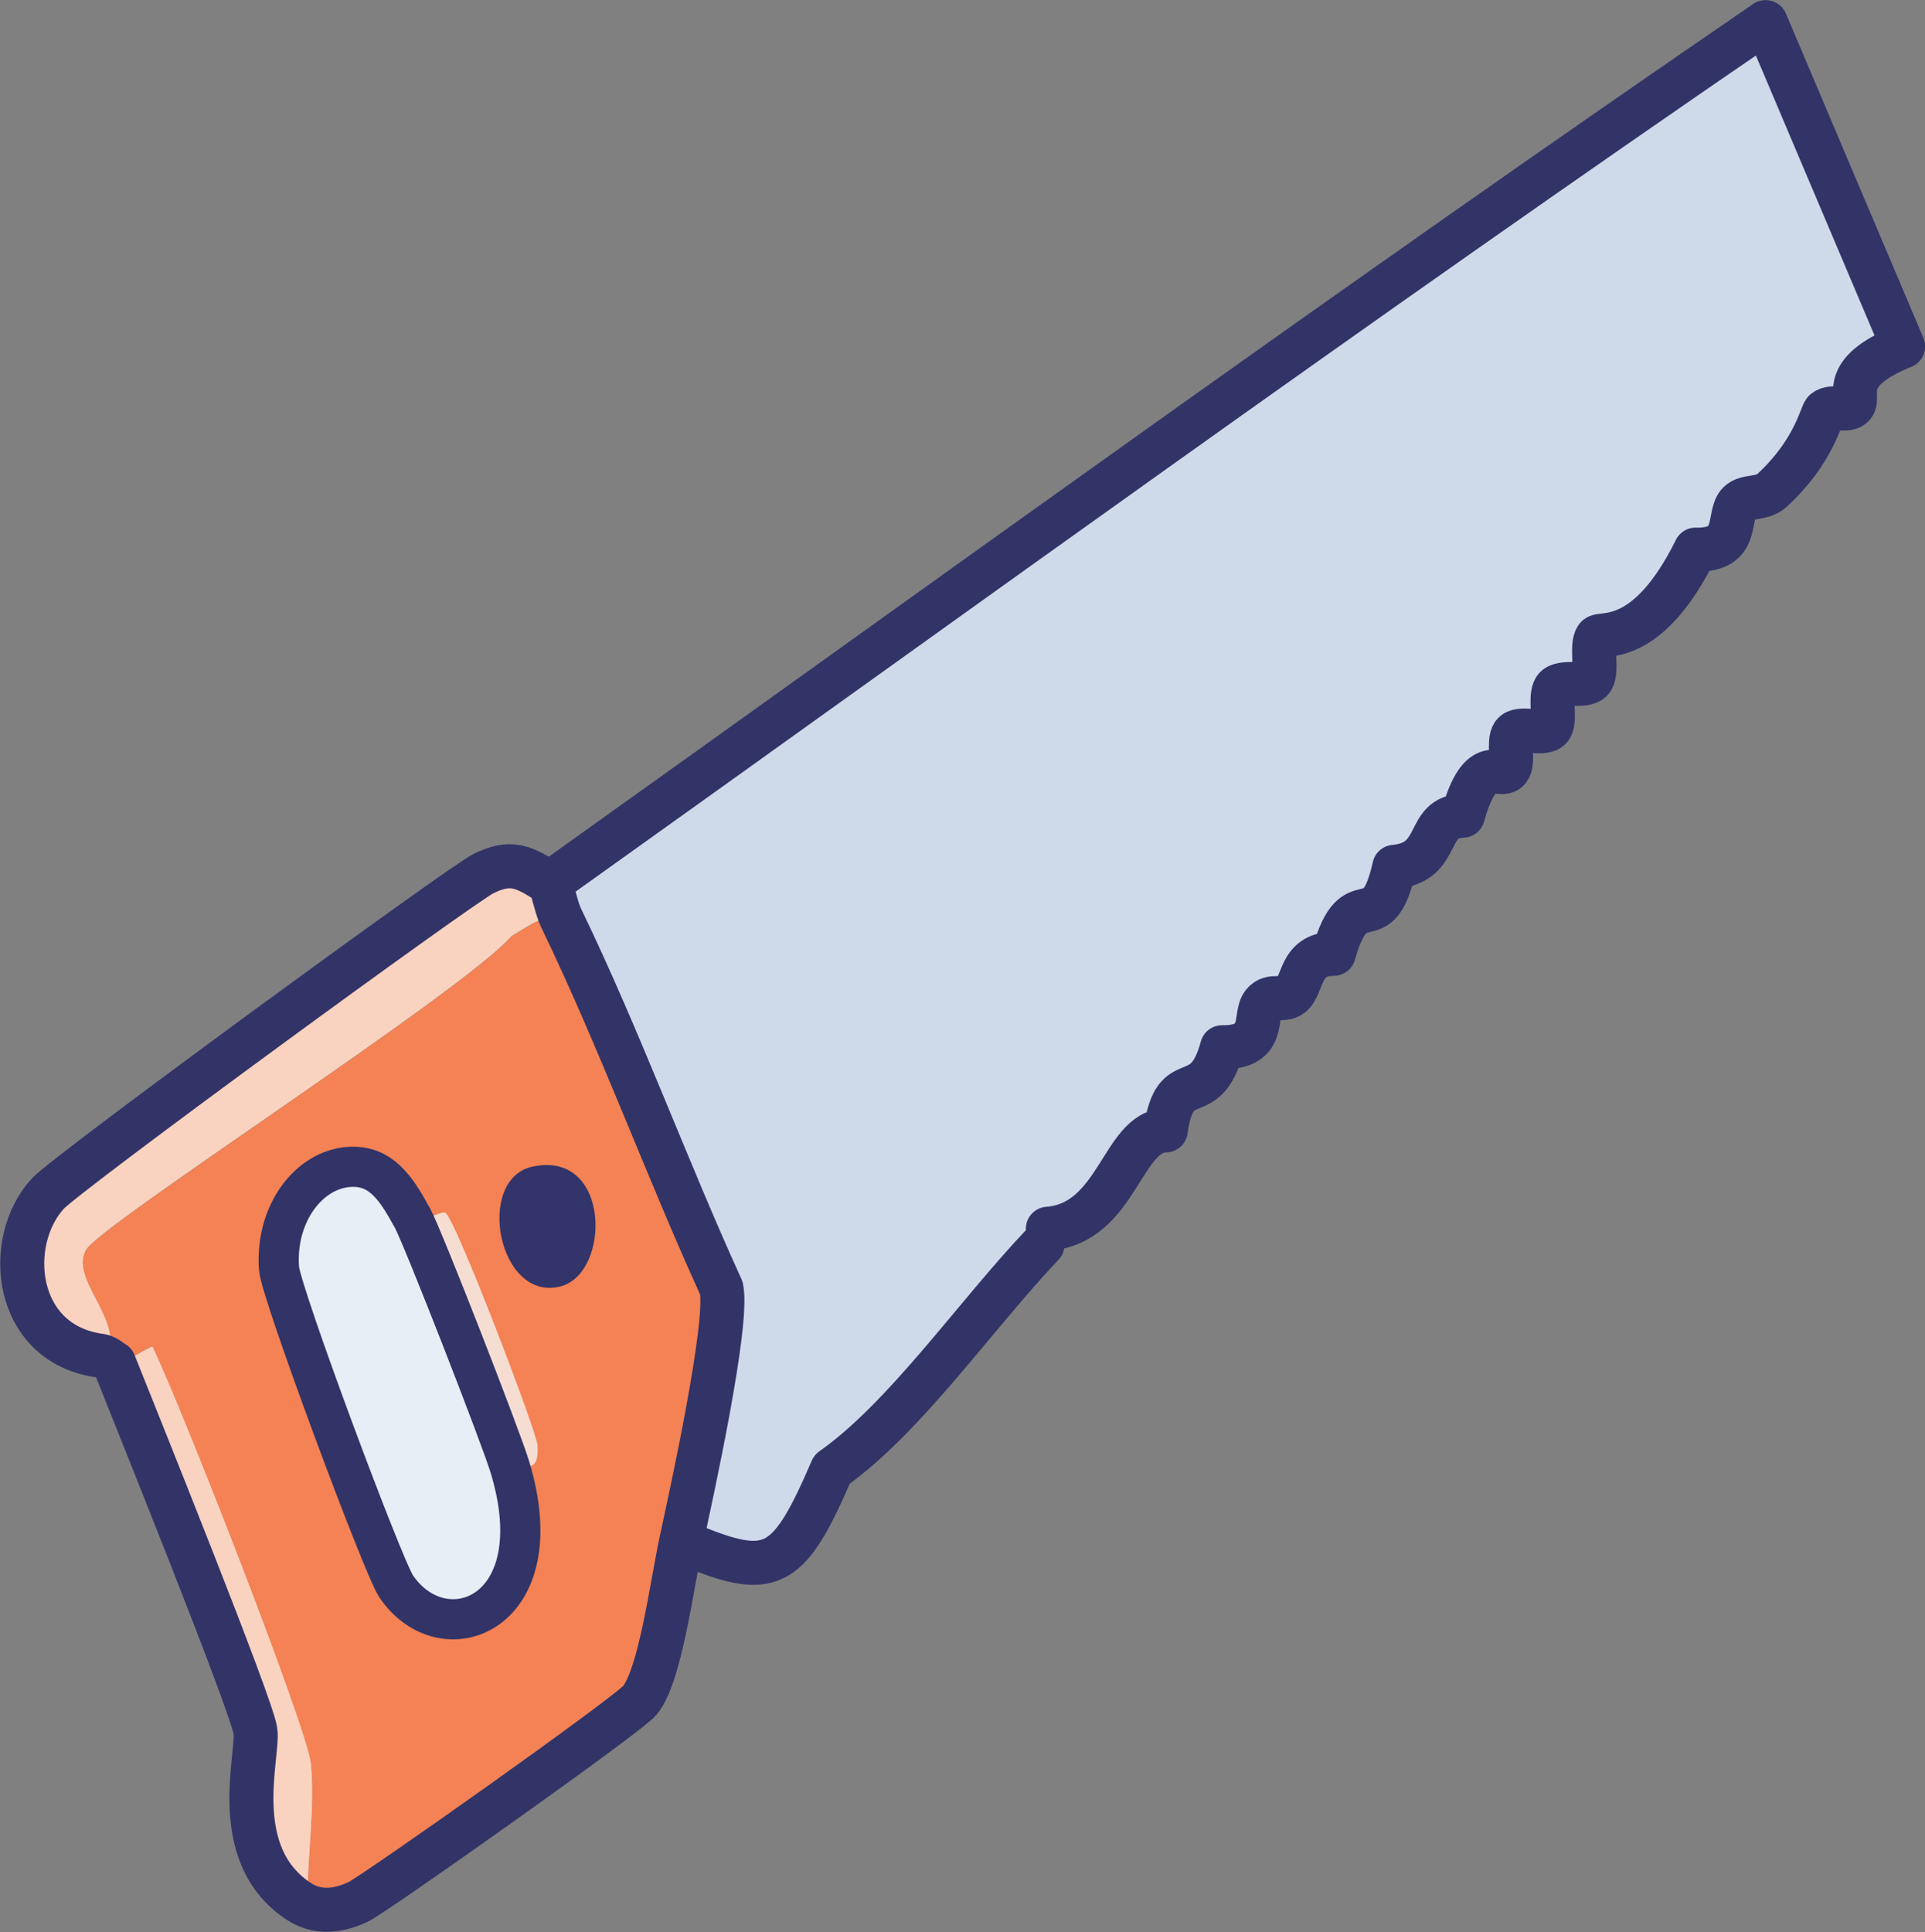 <?xml version="1.0" encoding="UTF-8"?>
<svg id="Layer_1" xmlns="http://www.w3.org/2000/svg" viewBox="0 0 89.63 89.96"><rect x="0" y="0" width="89.63" height="89.96" fill="#808080" stroke="none"/>
  <defs>
    <style>
      .cls-1 {
        fill: #f9d2c0;
      }

      .cls-2 {
        fill: #33356a;
      }

      .cls-3 {
        fill: none;
        stroke: #323468;
        stroke-width: 2.05px;
      }

      .cls-3, .cls-4 {
        stroke-linecap: round;
        stroke-linejoin: round;
      }

      .cls-5 {
        fill: #cedaea;
      }

      .cls-6 {
        fill: #f5ddd1;
      }

      .cls-7 {
        fill: #f48254;
      }

      .cls-4 {
        fill: #e7eef5;
        stroke: #323467;
        stroke-width: 1.87px;
      }
    </style>
  </defs>
  <g>
    <path class="cls-5" d="M32.14,71.66c.47-2.17,2.22-10.14,1.87-11.77-2.57-5.64-4.77-11.67-7.45-17.21-.23-.47-.34-1.16-.55-1.67h0l.14-.1C44.95,27.51,63.67,13.91,82.63.93l6.4,15.1c-3.05,1.23-1.98,2.33-2.32,2.74-.27.33-.95-.03-1.33.27-.16.13-.47,1.87-2.45,3.69-.48.44-1.18.23-1.54.58-.59.58.12,2.23-2.02,2.18-2.28,4.62-4.41,3.8-4.61,4.09-.27.39.05,1.55-.21,1.95-.27.41-1.45.02-1.73.43-.26.37.05,1.49-.21,1.83-.29.38-1.46-.1-1.73.29-.25.35.04,1.31-.22,1.64-.4.5-1.28-.86-2.13,2.16-1.8.04-.93,2.18-3.19,2.38-.8,3.59-1.82.47-2.82,4.05-1.62,0-1.41,1.49-1.98,1.93-.39.31-.93-.09-1.31.39-.45.56.2,2.05-1.91,2.03-.8,2.99-2.2.77-2.62,3.87-2.04.03-2.24,4.33-5.49,4.58-.04.32-.09.6-.23.74-3.15,3.32-6.4,8.07-9.8,10.46-1.96,4.55-2.76,5.09-6.34,3.64l-.68-.29Z"/>
    <path class="cls-1" d="M26.01,41.02h0c.22.5.33,1.2.55,1.67-1.25-.13-1.72.28-2.75.9-2.24,2.58-19.1,13.4-19.79,14.59-.78,1.34,1.62,3.11,1.05,4.85-4.05-.55-4.47-5.34-2.43-7.55.9-.97,19.19-14.35,20.27-14.89,1.29-.65,1.88-.35,3.09.44h0Z"/>
    <path class="cls-1" d="M14.32,88.43c-3.33-2.2-1.83-6.84-2.01-7.94-.21-1.29-5.4-14.16-6.58-17.12.18.01,1.1-.61,1.38-.69,1.33,2.74,7.2,17.75,7.38,19.42.2,1.87-.16,4.4-.16,6.33Z"/>
    <g>
      <path class="cls-7" d="M26.56,42.69c2.68,5.54,4.88,11.57,7.45,17.21.35,1.63-1.4,9.6-1.87,11.77-.45,2.05-.97,6.24-1.92,7.41-.55.67-12.43,9.08-13.14,9.4-.91.42-1.86.55-2.76-.04,0-1.93.36-4.46.16-6.33-.18-1.67-6.05-16.68-7.38-19.42-.28.07-1.2.7-1.38.69-.07,0-.31-.3-.65-.34.56-1.74-1.83-3.51-1.05-4.85.69-1.19,17.55-12.01,19.79-14.59,1.03-.62,1.5-1.03,2.75-.9Z"/>
      <path class="cls-2" d="M24.78,54.32c3.68-.81,3.68,4.99,1.3,5.58-2.9.71-3.96-4.99-1.3-5.58Z"/>
      <path class="cls-6" d="M23.73,68.26c-.44-1.42-4.02-10.62-4.54-11.59.71.19,1.36-.29,1.54-.21.44.18,4.27,10.22,4.3,10.84.06,1.24-.41.95-1.3.97Z"/>
      <path class="cls-4" d="M19.19,56.68c.52.96,4.1,10.16,4.54,11.59,2.12,6.91-3.1,8.84-5.29,5.58-.62-.93-5.37-13.67-5.45-14.8-.18-2.53,1.38-4.6,3.28-4.72,1.45-.09,2.16.96,2.92,2.36Z"/>
    </g>
  </g>
  <g>
    <path class="cls-3" d="M25.59,41.12c-1.21-.78-1.8-1.08-3.09-.44-1.08.54-19.38,13.92-20.27,14.89-2.04,2.21-1.62,7,2.43,7.55.34.05.58.34.65.34,1.18,2.96,6.37,15.83,6.58,17.12.18,1.1-1.32,5.74,2.01,7.94.9.59,1.84.46,2.76.04.71-.32,12.59-8.72,13.14-9.4.95-1.18,1.48-5.37,1.92-7.41.47-2.17,2.22-10.14,1.87-11.77-2.57-5.64-4.77-11.67-7.45-17.21-.23-.47-.34-1.16-.55-1.67h0Z"/>
    <path class="cls-3" d="M25.59,41.12l.14-.1C44.52,27.61,63.25,14.01,82.21,1.03l6.4,15.1c-3.05,1.23-1.98,2.33-2.32,2.74-.27.33-.95-.03-1.33.27-.16.13-.47,1.87-2.45,3.69-.48.44-1.18.23-1.54.58-.59.58.12,2.23-2.02,2.18-2.28,4.62-4.41,3.8-4.61,4.09-.27.39.05,1.55-.21,1.95-.27.41-1.45.02-1.73.43-.26.37.05,1.49-.21,1.83-.29.38-1.46-.1-1.73.29-.25.35.04,1.31-.22,1.64-.4.5-1.28-.86-2.13,2.16-1.8.04-.93,2.18-3.19,2.38-.8,3.59-1.82.47-2.82,4.05-1.62,0-1.41,1.49-1.98,1.93-.39.31-.93-.09-1.31.39-.45.56.2,2.05-1.91,2.03-.8,2.99-2.2.77-2.62,3.87-2.04.03-2.24,4.33-5.49,4.58"/>
    <path class="cls-3" d="M48.54,57.95c-3.15,3.32-6.4,8.07-9.8,10.46-1.96,4.55-2.76,5.09-6.34,3.64"/>
  </g>
</svg>